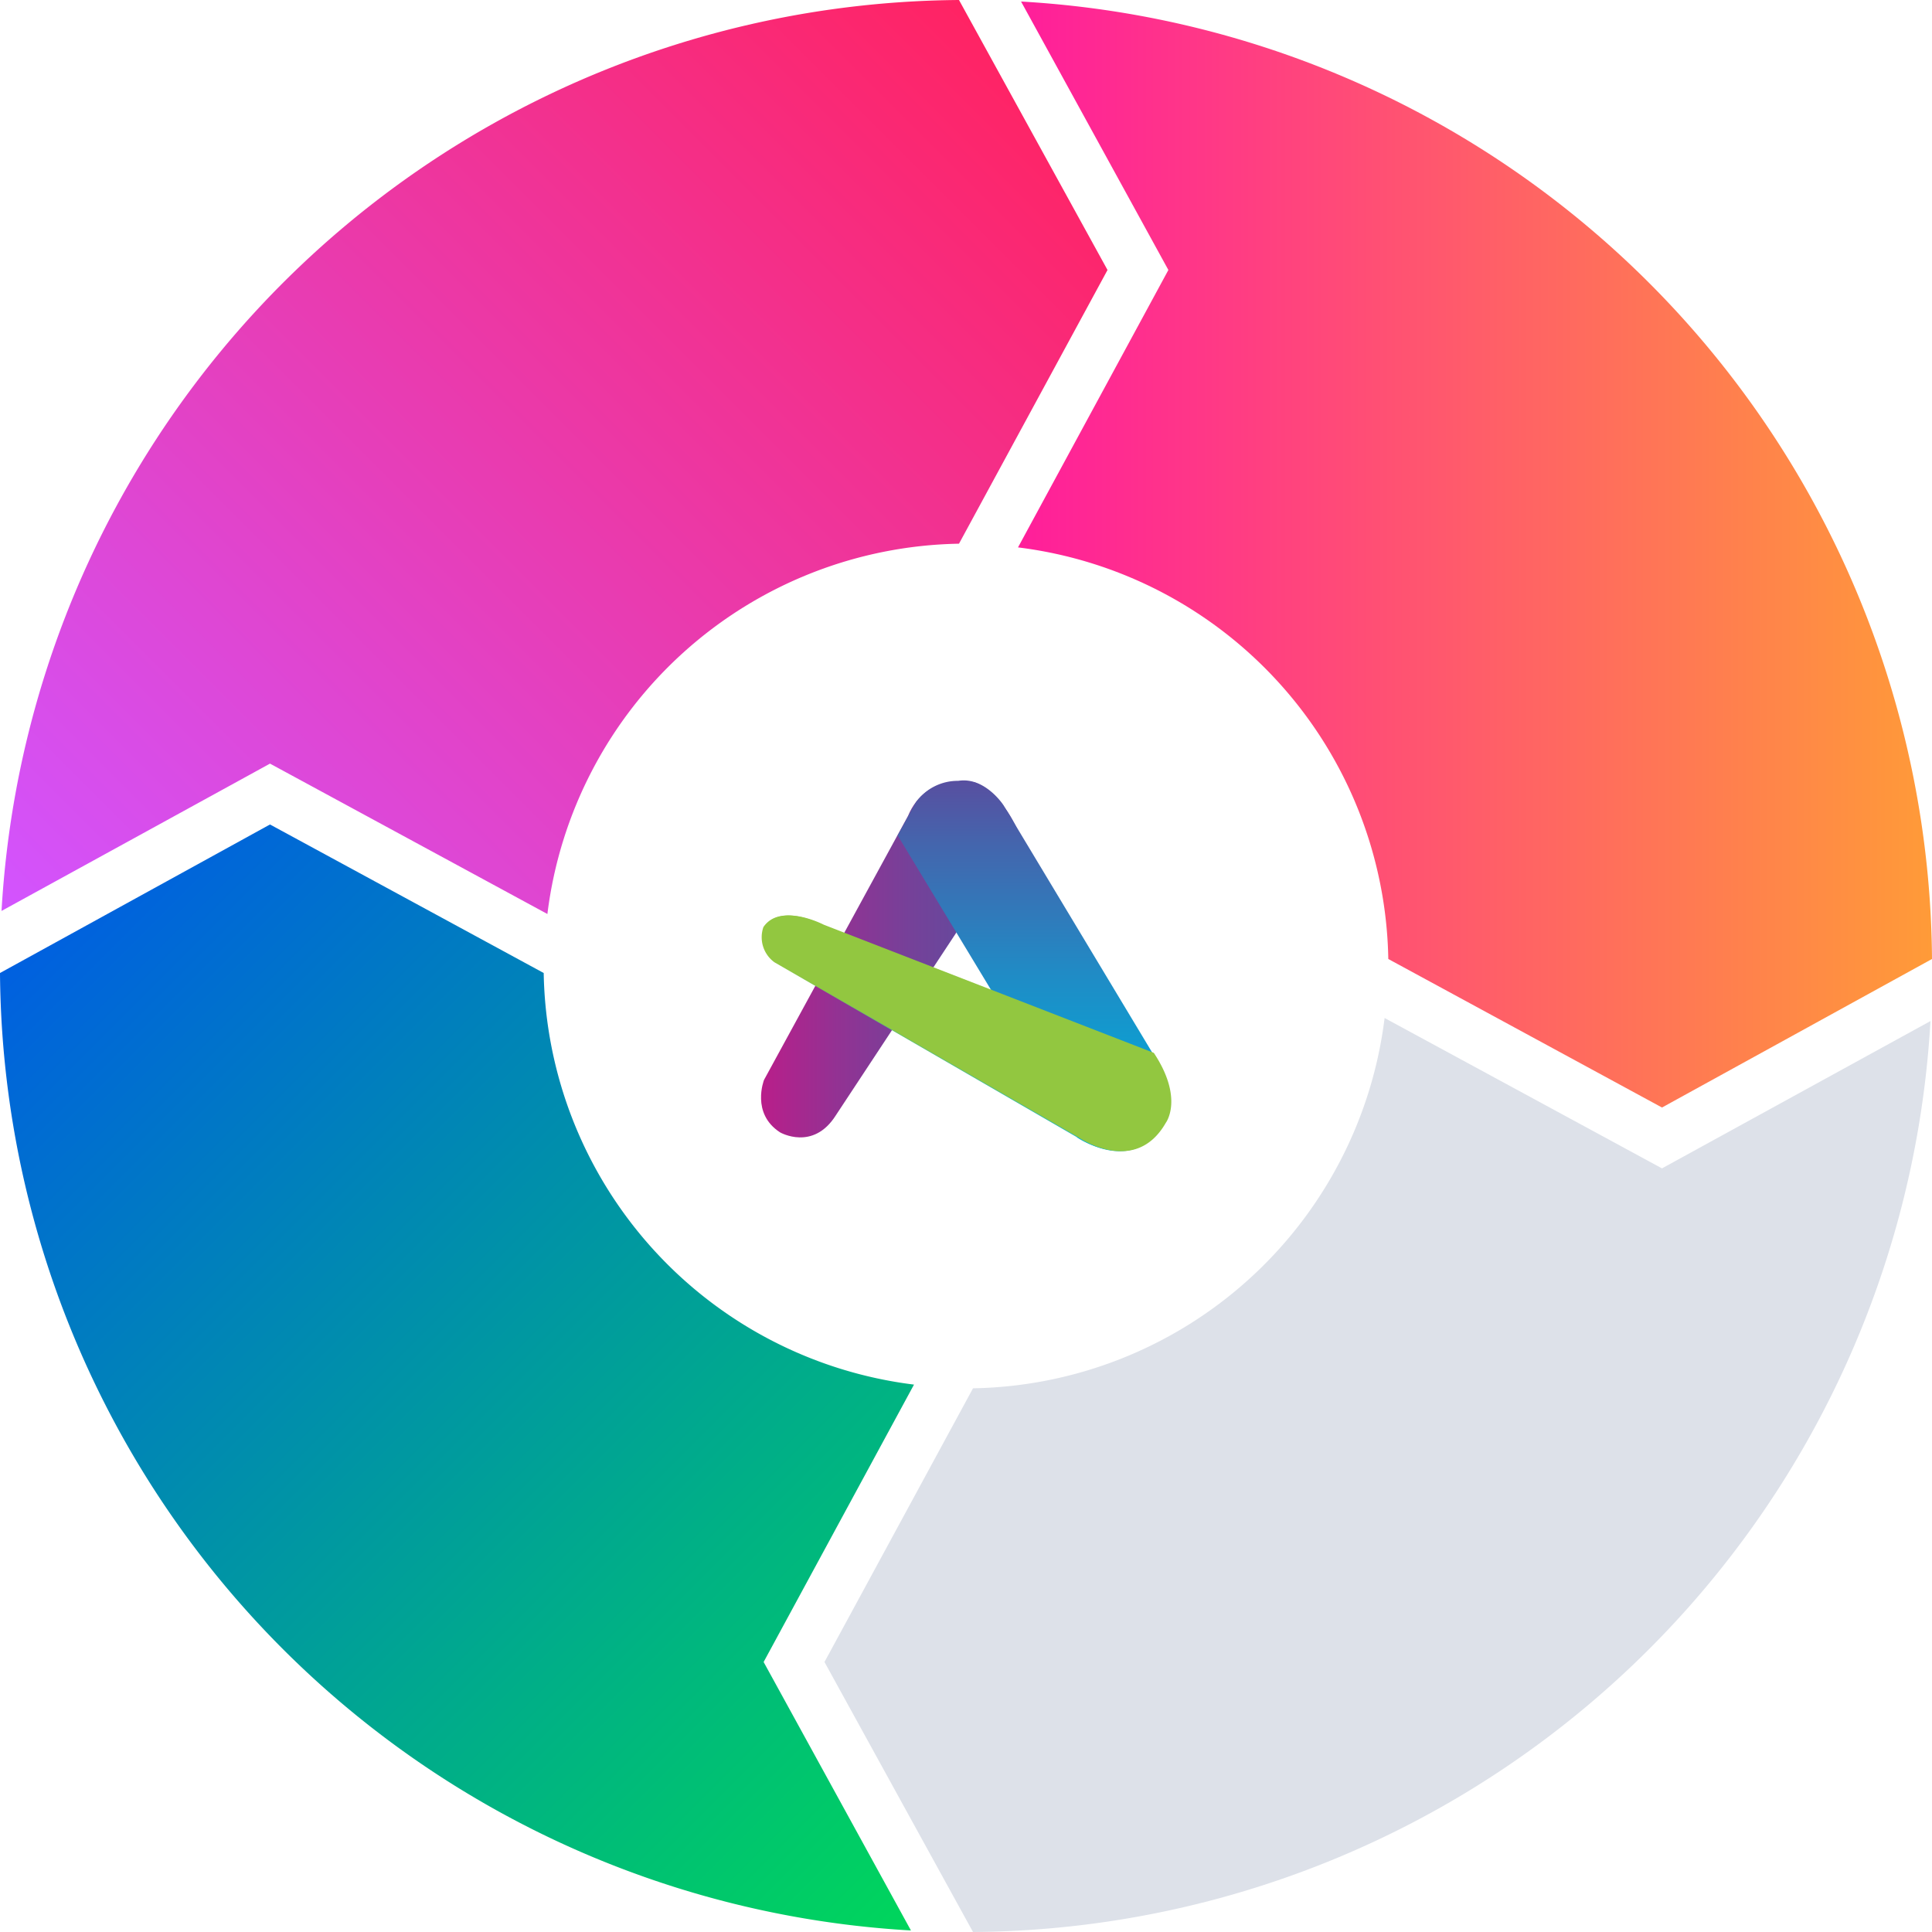 <svg id="Layer_1" data-name="Layer 1" xmlns="http://www.w3.org/2000/svg" xmlns:xlink="http://www.w3.org/1999/xlink" viewBox="0 0 240 240"><defs><style>.cls-1{fill:url(#New_Gradient_Swatch_1);}.cls-2{fill:url(#New_Gradient_Swatch_3);}.cls-3{fill:#dde1e9;}.cls-4{fill:url(#New_Gradient_Swatch_4);}.cls-5{fill:url(#linear-gradient);}.cls-6{fill:url(#linear-gradient-2);}.cls-7{fill:url(#linear-gradient-3);}.cls-8{fill:#92c740;}</style><linearGradient id="New_Gradient_Swatch_1" x1="126.46" y1="68.86" x2="240" y2="68.86" gradientUnits="userSpaceOnUse"><stop offset="0" stop-color="#ff1e9b"/><stop offset="1" stop-color="#ff9b38"/></linearGradient><linearGradient id="New_Gradient_Swatch_3" x1="123.8" y1="4.67" x2="7.75" y2="120.73" gradientUnits="userSpaceOnUse"><stop offset="0" stop-color="#ff2363"/><stop offset="1" stop-color="#d254ff"/></linearGradient><linearGradient id="New_Gradient_Swatch_4" x1="120.73" y1="232.25" x2="4.67" y2="116.2" gradientUnits="userSpaceOnUse"><stop offset="0" stop-color="#00d65b"/><stop offset="1" stop-color="#0060e0"/></linearGradient><linearGradient id="linear-gradient" x1="94.54" y1="119.17" x2="126.58" y2="119.17" gradientUnits="userSpaceOnUse"><stop offset="0" stop-color="#b91e8a"/><stop offset="0.3" stop-color="#923293"/><stop offset="0.58" stop-color="#754199"/><stop offset="0.82" stop-color="#634a9d"/><stop offset="0.99" stop-color="#5d4d9e"/></linearGradient><linearGradient id="linear-gradient-2" x1="128.45" y1="96.99" x2="128.45" y2="142.93" gradientUnits="userSpaceOnUse"><stop offset="0" stop-color="#584fa0"/><stop offset="0.17" stop-color="#4465ad"/><stop offset="0.53" stop-color="#1f8cc6"/><stop offset="0.82" stop-color="#08a4d4"/><stop offset="0.99" stop-color="#00adda"/></linearGradient><linearGradient id="linear-gradient-3" x1="94.62" y1="128.37" x2="145.33" y2="128.37" gradientUnits="userSpaceOnUse"><stop offset="0" stop-color="#95c83e"/><stop offset="0.99" stop-color="#00b4dd"/></linearGradient></defs><title>104</title><path class="cls-1" d="M126.46,68a52.44,52.44,0,0,1,46,51.13l34,18.45L240,119.13A120,120,0,0,0,126.84.19l18.3,33.35Z"/><path class="cls-2" d="M68,113.54a52.44,52.44,0,0,1,51.13-46l18.45-34L119.13,0A120,120,0,0,0,.19,113.16l33.35-18.3Z"/><path class="cls-3" d="M239.81,126.84l-33.35,18.3L172,126.46a52.44,52.44,0,0,1-51.13,46l-18.45,34L120.87,240A120,120,0,0,0,239.81,126.84Z"/><path class="cls-4" d="M113.54,172a52.44,52.44,0,0,1-46-51.13l-34-18.45L0,120.87A120,120,0,0,0,113.16,239.81l-18.3-33.35Z"/><path class="cls-5" d="M94.91,134.15s-1.65,4.17,2,6.52c0,0,4.09,2.36,6.92-2.12l14.93-22.64,7.78-12.5s-1.89-4.87-5.42-6.21c0,0-6-1.41-8.33,4.17Z"/><path class="cls-6" d="M111.51,103.78,123.13,123l10.69,18.31s5.5,3.69,9.27,0c0,0,4.09-2.74,1.34-8.4L124.64,100s-2.3-3.53-5.6-3a6.38,6.38,0,0,0-5.26,2.66Z"/><path class="cls-7" d="M94.83,115.17a3.85,3.85,0,0,0,1.36,4.36l37.63,21.76s7,4.88,10.83-1.81c0,0,2.28-3-1.49-8.69l-41-15.92S96.89,112.1,94.83,115.17Z"/><path class="cls-8" d="M95,115.17a3.85,3.85,0,0,0,1.36,4.36l37.63,21.76s7,4.88,10.83-1.81c0,0,2.28-3-1.49-8.69l-41-15.92S97,112.1,95,115.17Z"/></svg>